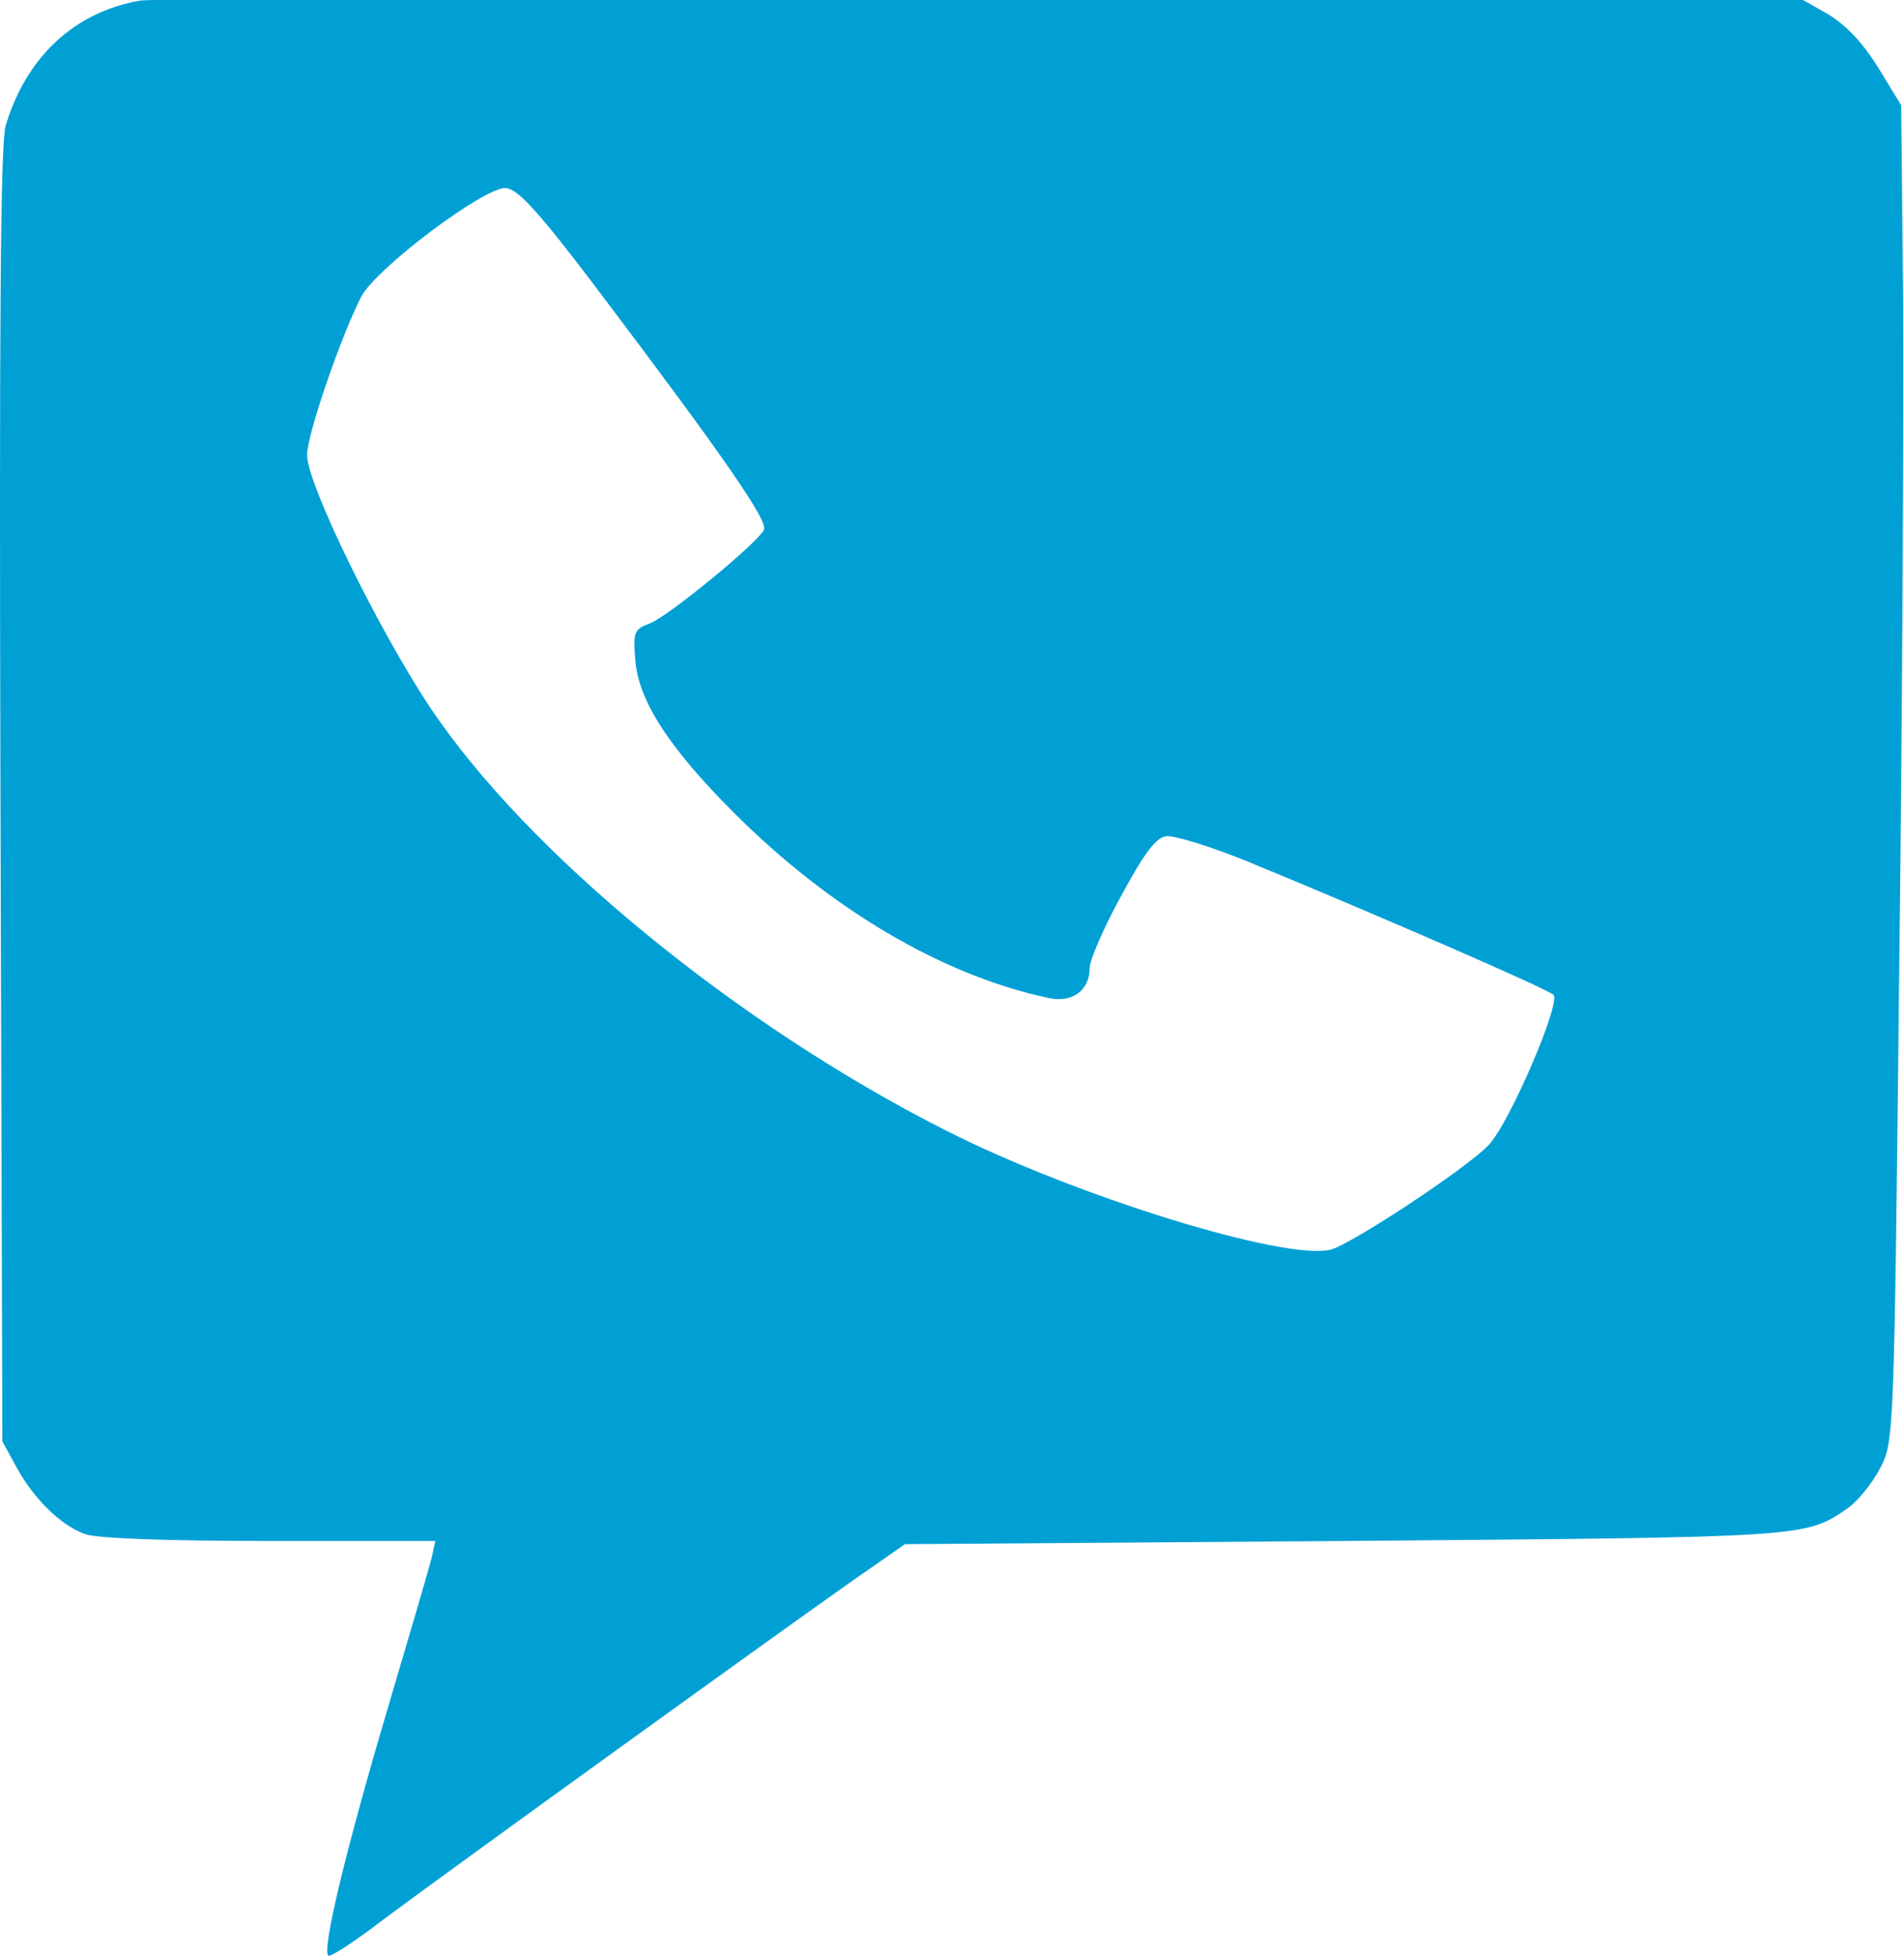 <svg xmlns="http://www.w3.org/2000/svg" width="1024pt" height="1401.742" preserveAspectRatio="xMidYMid meet" version="1.0" viewBox="0 0 1024 1051.307"><g style="fill:#000;stroke:none"><path d="M 239,3060 C 137,3042 62,2972 30,2865 22,2835 20,2559 22,1820 L 25,815 47,775 c 26,-48 68,-90 106,-104 17,-7 129,-11 288,-11 l 259,0 -6,-27 C 690,617 658,508 623,390 560,177 523,23 533,14 c 3,-3 40,21 83,54 103,77 637,462 737,532 l 79,55 686,5 c 725,6 717,5 785,52 15,11 37,38 49,61 22,42 22,46 30,782 5,407 7,875 6,1041 l -3,301 -36,59 c -25,40 -51,67 -80,84 l -44,25 -1270,1 c -698,1 -1291,-2 -1316,-6 z m 710,-445 c 204,-270 271,-367 263,-380 -13,-23 -149,-134 -177,-145 -26,-10 -27,-13 -23,-61 6,-62 54,-135 153,-234 151,-151 326,-254 491,-289 37,-8 64,12 64,47 0,12 22,63 49,112 35,65 54,91 70,93 11,2 67,-15 124,-38 202,-83 471,-200 480,-209 12,-12 -68,-199 -101,-234 -34,-36 -213,-154 -246,-163 -71,-18 -398,83 -601,186 -326,165 -653,433 -804,660 -81,122 -191,347 -191,392 0,32 52,183 84,246 23,45 194,173 226,170 19,-2 51,-37 139,-153 z" transform="matrix(0.345,0,0,-0.345,-7.344,1056.051)" style="fill:#00a0d5;fill-opacity:1"/></g></svg>
